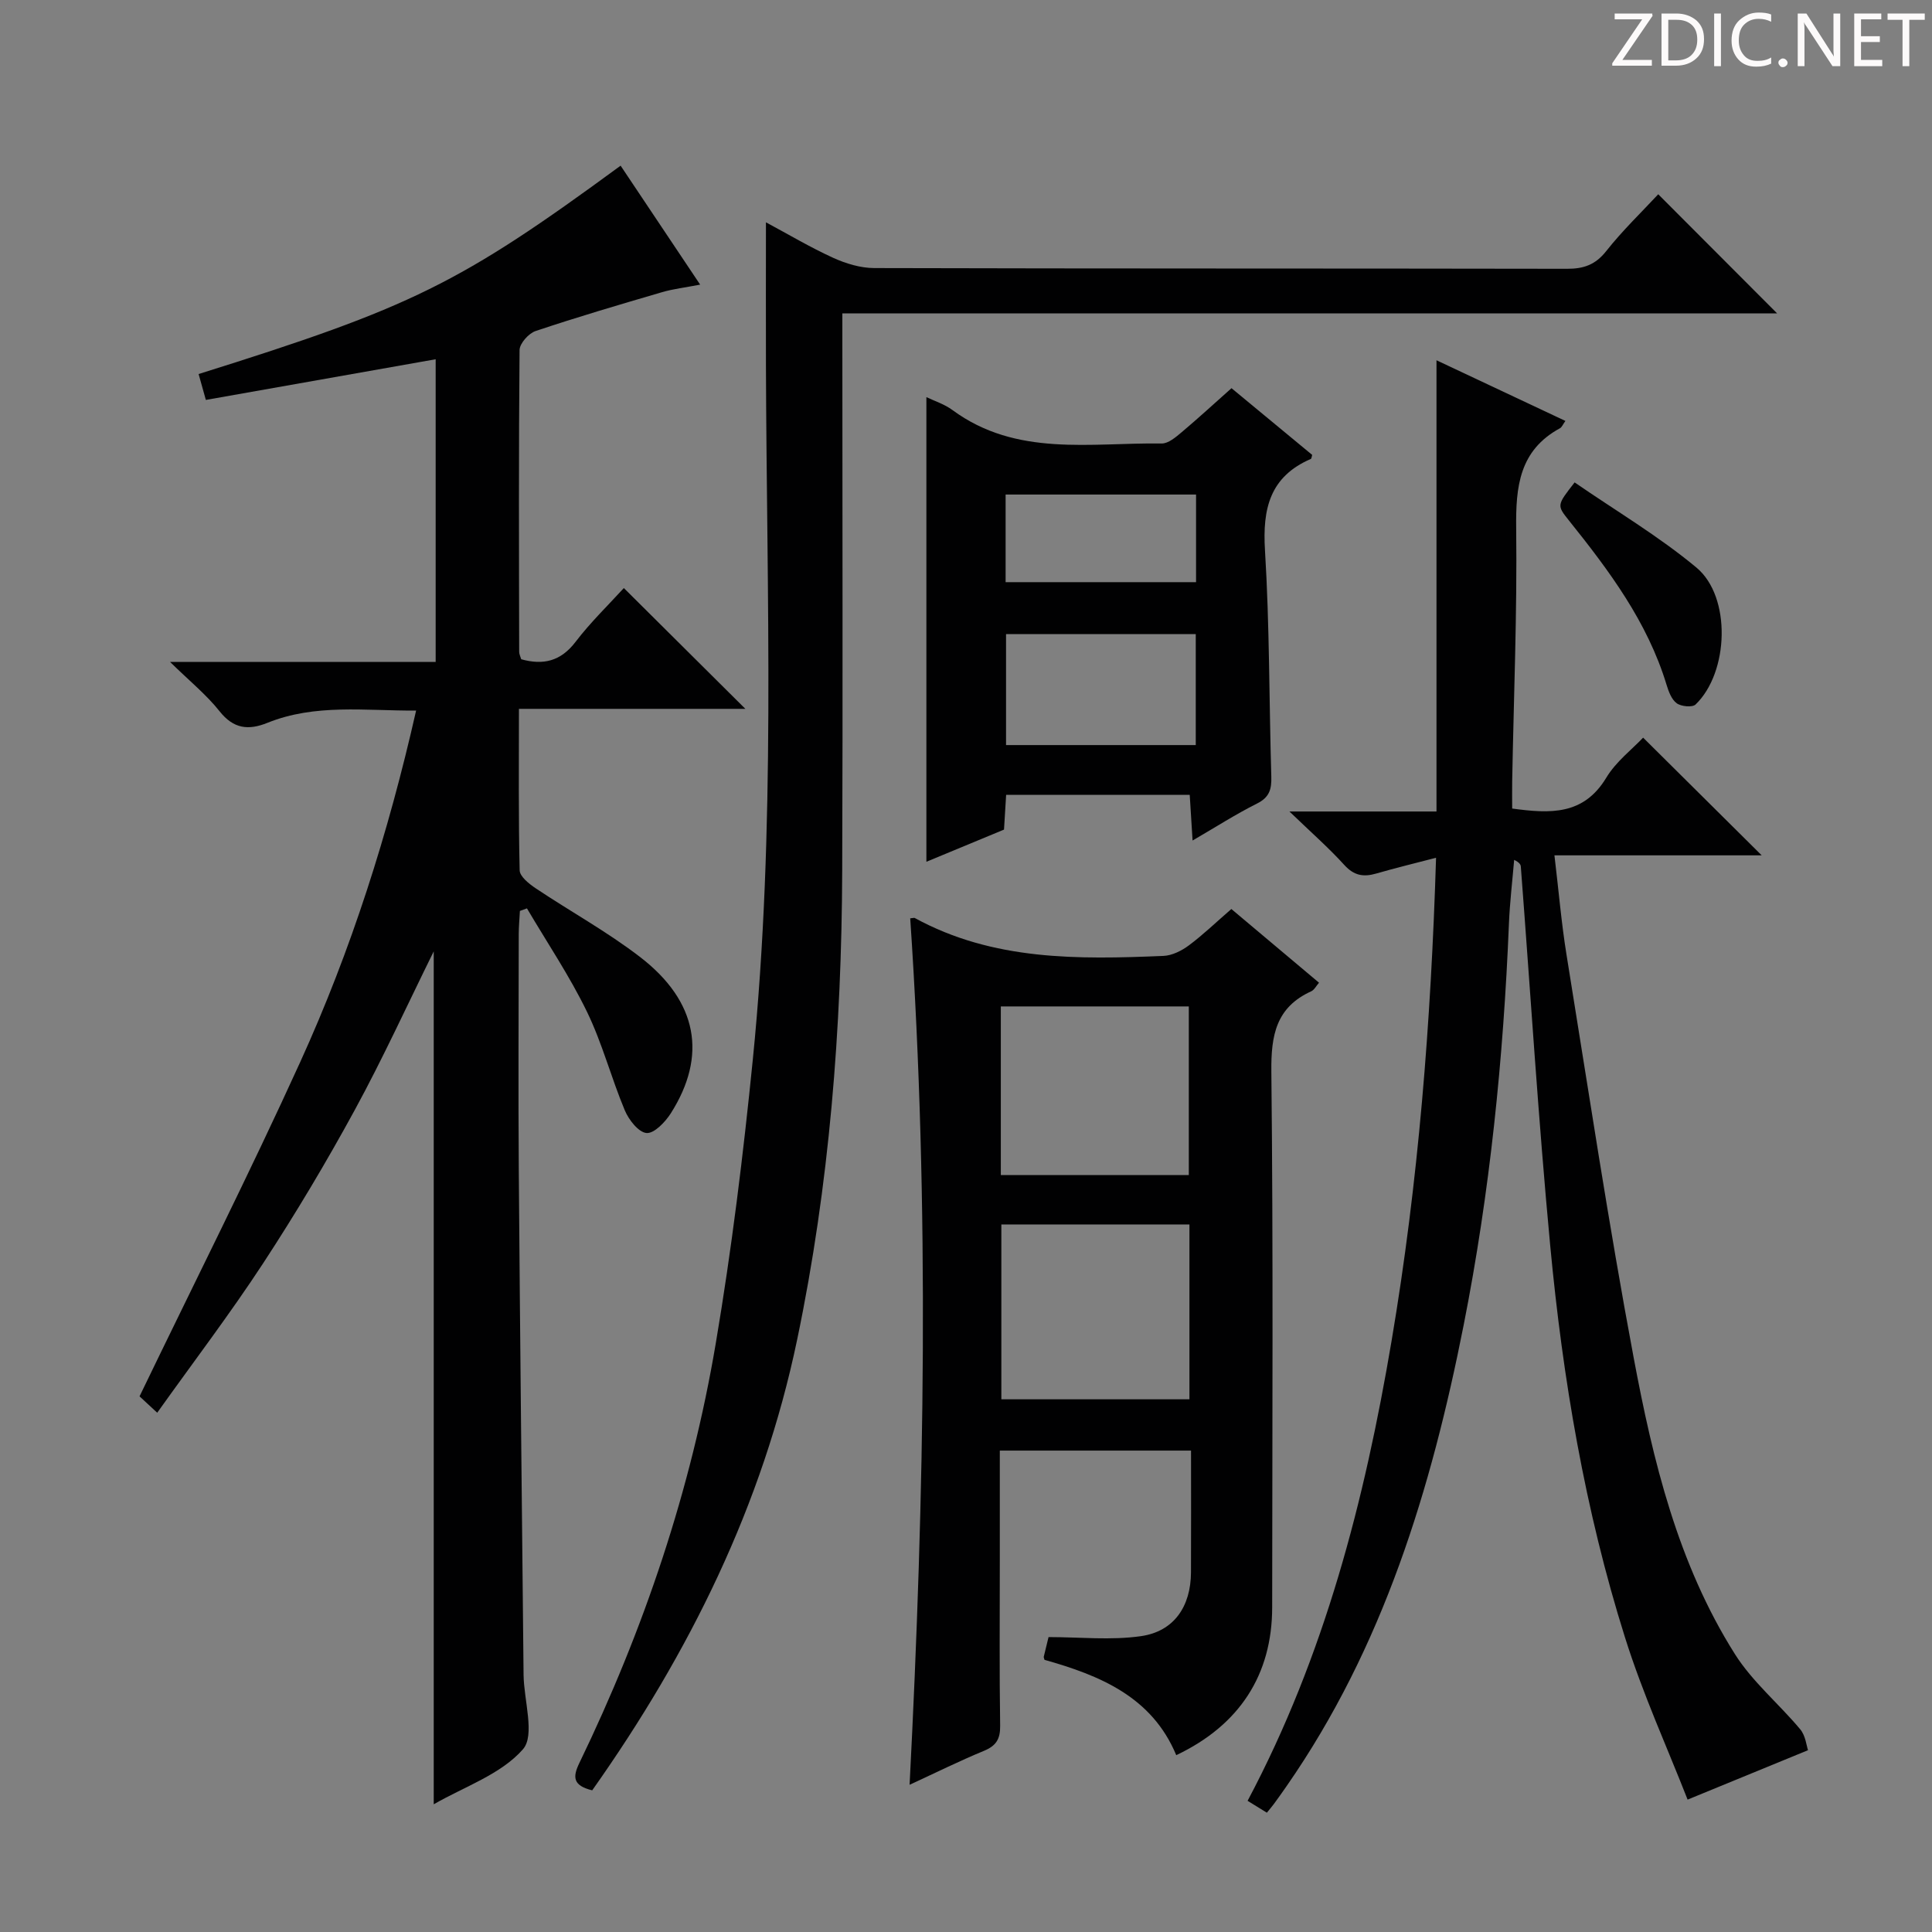 <svg enable-background="new 0 0 400 400" viewBox="0 0 400 400" xmlns="http://www.w3.org/2000/svg"><rect x="0" y="0" width="400" height="400" fill="#808080" stroke="none"/><g fill="#fcfafa"><path d="m342.2 3.2-6.3 9.2h6.1v1.2h-8.2v-.5l6.2-9.1h-5.7v-1.2h7.8v.4z"/><path d="m344 13.7v-10.9h3.1c1.6 0 3 .5 4.1 1.4 1.1 1 1.6 2.2 1.6 3.9s-.5 3-1.6 4-2.5 1.5-4.2 1.5h-3zm1.4-9.6v8.4h1.6c1.4 0 2.5-.4 3.2-1.1.8-.8 1.2-1.8 1.2-3.2s-.4-2.4-1.2-3.1-1.8-1-3.1-1z"/><path d="m356.3 2.8v10.9h-1.4v-10.9z"/><path d="m366.6 13.2c-.8.4-1.8.6-3 .6-1.6 0-2.8-.5-3.7-1.5s-1.4-2.3-1.4-3.9c0-1.7.5-3.2 1.6-4.2s2.4-1.6 4-1.6c1 0 1.9.1 2.6.4v1.5c-.8-.4-1.6-.6-2.6-.6-1.2 0-2.2.4-3 1.2s-1.1 1.9-1.1 3.3c0 1.3.4 2.3 1.1 3.1s1.6 1.1 2.8 1.1c1.1 0 2-.2 2.8-.7v1.3z"/><path d="m368.2 13c0-.3.1-.5.3-.6.2-.2.4-.3.6-.3.3 0 .5.1.7.3s.3.4.3.6-.1.5-.3.6c-.2.2-.4.3-.7.3s-.5-.1-.6-.3c-.2-.2-.3-.4-.3-.6z"/><path d="m381.1 13.7h-1.7l-5.5-8.4c-.2-.2-.3-.5-.4-.7 0 .2.1.8.1 1.5v7.6h-1.4v-10.9h1.8l5.3 8.3c.3.4.4.6.4.8 0-.3-.1-.8-.1-1.6v-7.5h1.4v10.9z"/><path d="m389.7 13.7h-5.8v-10.9h5.6v1.2h-4.2v3.5h3.9v1.2h-3.9v3.7h4.4z"/><path d="m398.4 4.1h-3.1v9.6h-1.4v-9.6h-3.1v-1.3h7.7v1.3z"/></g><path d="m89.8 373.56c0-59.22 0-117.78 0-176.59-5.43 10.99-10.52 22.15-16.37 32.88-5.88 10.79-12.2 21.38-18.93 31.67-6.82 10.42-14.38 20.35-21.95 30.97-1.79-1.65-3.06-2.83-3.66-3.39 11.29-23.4 22.74-46.09 33.26-69.2 10.54-23.15 18.24-47.34 24-72.78-10.62.05-20.89-1.45-30.77 2.53-3.94 1.59-7.02 1.27-9.92-2.39-2.72-3.43-6.21-6.25-10.26-10.22h55c0-21.1 0-41.8 0-62.66-15.93 2.82-31.57 5.59-47.58 8.42-.57-2.04-1.03-3.69-1.5-5.36 44.23-13.85 54-18.66 87.37-43.14 5.33 7.97 10.65 15.93 16.47 24.63-3.03.59-5.55.87-7.95 1.58-8.74 2.56-17.49 5.13-26.13 8.03-1.43.48-3.3 2.58-3.31 3.94-.19 20.82-.12 41.65-.08 62.48 0 .47.25.95.42 1.53 4.56 1.27 8.18.43 11.26-3.61 3.1-4.06 6.82-7.65 9.99-11.13 8.49 8.43 16.73 16.63 25.16 25.01-15.25 0-30.76 0-46.88 0 0 11.54-.11 22.49.15 33.43.03 1.29 1.96 2.81 3.33 3.73 7.18 4.8 14.81 8.99 21.63 14.24 11.91 9.18 13.91 20.43 6.32 32.36-1.15 1.8-3.44 4.19-5.01 4.06-1.66-.14-3.68-2.73-4.5-4.69-2.82-6.73-4.67-13.91-7.85-20.45-3.59-7.39-8.23-14.27-12.41-21.37-.49.18-.97.35-1.46.53-.08 1.58-.23 3.17-.24 4.75-.02 16.33-.11 32.66.01 48.98.26 34.8.64 69.6.99 104.39.05 5.3 2.43 12.55-.14 15.46-4.55 5.19-12.1 7.71-18.46 11.38z" fill="#010102"/><path d="m349.4 372.59c-4.1-10.5-9.26-21.8-12.96-33.57-8.31-26.38-12.89-53.59-15.48-81.07-2.46-26.13-4.08-52.34-6.09-78.52-.03-.44-.29-.87-1.38-1.4-.37 4.4-.9 8.79-1.08 13.19-1.14 27.93-3.95 55.68-9.37 83.1-6.71 33.94-16.65 66.69-36.7 95.53-.85 1.23-1.72 2.45-2.6 3.65-.39.53-.82 1.02-1.45 1.8-1.26-.78-2.47-1.52-3.99-2.46 15.95-30.04 24.23-62.19 29.81-95.22 5.55-32.82 8.16-65.88 9.21-100.03-4.33 1.13-8.39 2.11-12.4 3.27-2.63.76-4.59.43-6.58-1.76-3.22-3.55-6.85-6.73-11.38-11.09h30.45c0-31.22 0-61.81 0-93.42 9.4 4.43 17.99 8.46 26.69 12.56-.53.73-.73 1.29-1.12 1.51-8.43 4.58-9.18 12.1-9.07 20.75.21 17.47-.51 34.95-.83 52.42-.03 1.79 0 3.58 0 5.57 7.89 1.07 14.78 1.41 19.48-6.38 2.01-3.34 5.34-5.87 7.63-8.3 8.19 8.13 16.3 16.18 24.55 24.37-13.71 0-27.99 0-42.91 0 .89 7.42 1.44 14.01 2.49 20.51 4.51 27.85 8.71 55.76 13.91 83.48 4.01 21.39 9.14 42.67 20.97 61.39 3.63 5.75 9.12 10.29 13.53 15.58 1.09 1.31 1.28 3.38 1.6 4.31-8.21 3.37-15.75 6.46-24.93 10.23z" fill="#010102"/><path d="m188.45 190.13c.62-.05.82-.14.94-.07 16.21 8.87 33.84 8.59 51.5 7.85 1.79-.08 3.76-1.07 5.24-2.17 2.93-2.18 5.57-4.73 8.81-7.54 6.02 5.06 11.96 10.05 18.15 15.26-.59.67-.98 1.48-1.6 1.77-7.29 3.32-8.35 9.09-8.27 16.6.4 36.98.19 73.97.17 110.95-.01 13.93-6.73 24.38-19.86 30.61-5.04-12.11-15.83-16.51-27.28-19.74-.08-.33-.18-.5-.15-.64.34-1.44.7-2.88.99-4.07 6.46 0 12.9.7 19.12-.19 6.87-.98 10.33-6.16 10.37-13.19.04-8.3.01-16.6.01-25.23-13.33 0-26.2 0-39.59 0v22.97c0 11.33-.1 22.66.07 33.99.04 2.77-.83 4.16-3.37 5.21-5.04 2.08-9.94 4.51-15.38 7.02 3.1-60.11 4.17-119.67.13-179.39zm57.81 63.38c-13.38 0-26.14 0-38.94 0v36.2h38.94c0-12.12 0-24.03 0-36.2zm-.13-10.23c0-11.94 0-23.45 0-34.91-13.22 0-25.98 0-38.92 0v34.91z" fill="#010102"/><path d="m122.61 370.67c-4.02-.99-4.07-2.75-2.66-5.66 13.38-27.66 23.13-56.59 28.24-86.87 3.29-19.46 5.7-39.1 7.67-58.75 4.8-47.82 2.87-95.8 2.72-143.73-.03-9.74 0-19.48 0-29.63 4.6 2.46 9.14 5.17 13.92 7.35 2.62 1.19 5.64 2.11 8.49 2.12 47.82.13 95.63.06 143.45.15 3.43.01 5.86-.82 8.1-3.65 3.37-4.27 7.33-8.07 10.78-11.78 8.25 8.26 16.33 16.36 24.61 24.66-64.1 0-128.41 0-193.53 0v6.41c0 36.32.11 72.64-.03 108.96-.12 32.65-2.64 65.1-9.33 97.12-7.14 34.22-22.3 64.83-42.43 93.3z" fill="#010102"/><path d="m254.97 80.37c5.73 4.74 11.21 9.27 16.7 13.81-.11.34-.12.77-.28.84-8.47 3.66-10.02 10.29-9.49 18.9.96 15.59.85 31.25 1.31 46.88.08 2.57-.37 4.27-2.93 5.55-4.41 2.21-8.58 4.89-13.37 7.67-.22-3.54-.39-6.3-.59-9.45-12.69 0-25.21 0-38.01 0-.15 2.42-.29 4.69-.44 7.19-5.34 2.21-10.67 4.42-16.07 6.66 0-32.2 0-64.09 0-96.2 1.61.78 3.72 1.44 5.4 2.68 13.26 9.76 28.57 6.71 43.32 6.92 1.38.02 2.93-1.33 4.15-2.35 3.42-2.88 6.7-5.9 10.3-9.1zm-46.68 73.89h39.28c0-7.88 0-15.42 0-22.97-13.26 0-26.16 0-39.28 0zm-.09-33.73h39.43c0-6.31 0-12.22 0-18.14-13.31 0-26.31 0-39.43 0z" fill="#010102"/><path d="m326.01 99.88c8.56 5.9 17.41 11.13 25.22 17.63 7.27 6.05 6.72 21.72-.18 28.35-.67.64-2.99.42-3.91-.26-1.08-.79-1.68-2.46-2.11-3.86-3.95-12.99-11.88-23.6-20.2-33.98-2.51-3.15-2.53-3.14 1.18-7.88z" fill="#010102"/></svg>